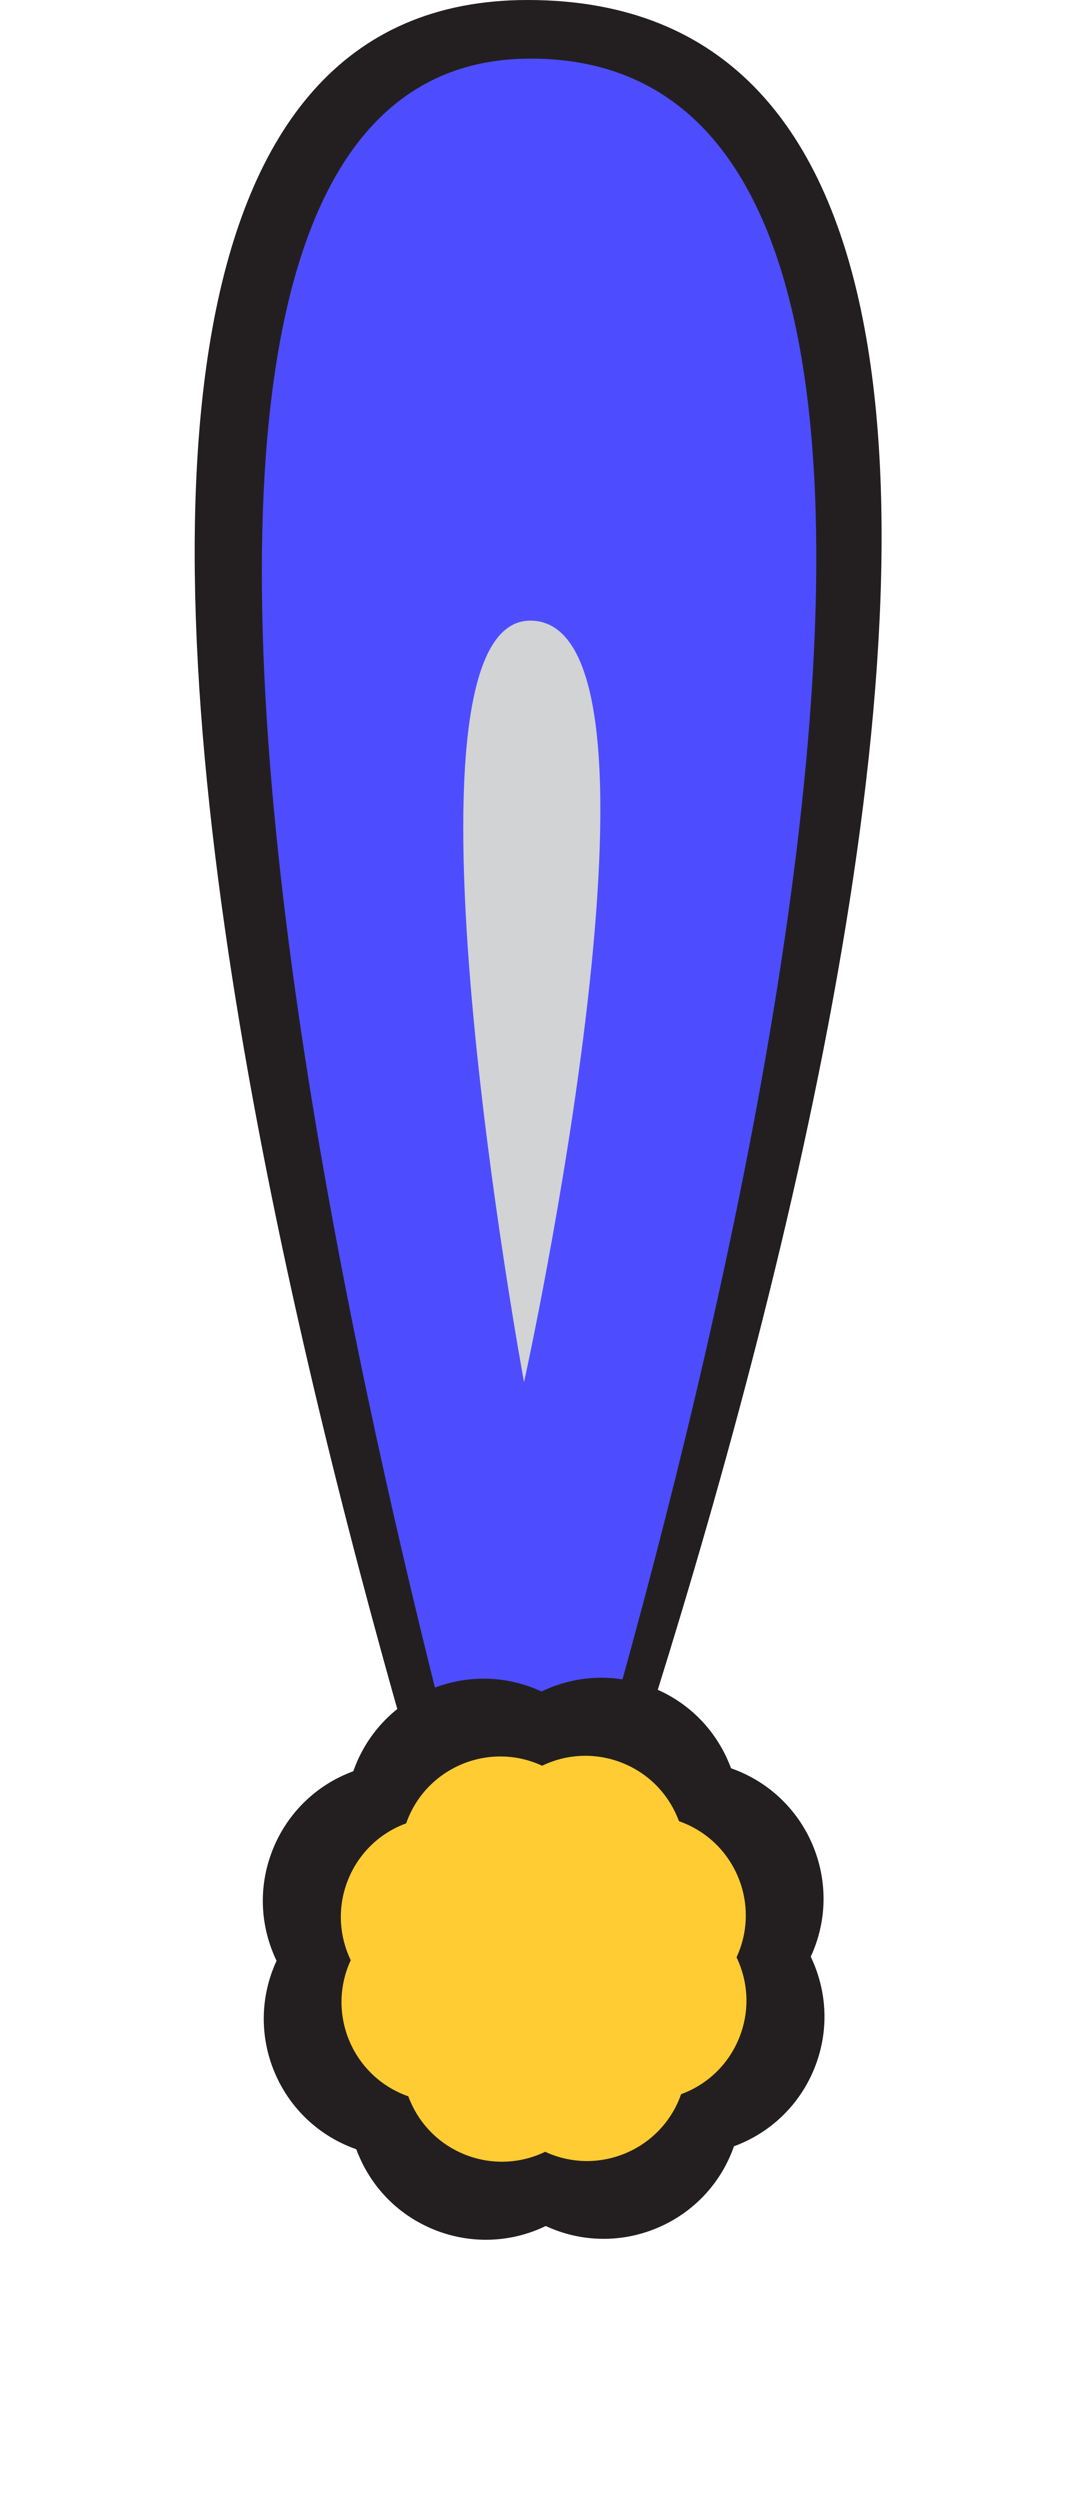 <svg width="67" height="154" viewBox="0 0 67 154" fill="none" xmlns="http://www.w3.org/2000/svg">
<path d="M31.921 129.25C31.921 129.25 -13.299 0 32.521 0C81.961 0 31.921 129.25 31.921 129.25Z" fill="#231F20"/>
<path d="M32.221 123.89C32.221 123.89 -4.279 3.61 32.701 3.61C72.611 3.61 32.221 123.89 32.221 123.89Z" fill="#4D4DFF"/>
<path d="M32.301 85.14C32.301 85.14 23.591 38.08 32.731 38.23C42.591 38.39 32.301 85.14 32.301 85.14Z" fill="#D2D3D4"/>
<path d="M50.084 113.634C51.028 115.864 50.982 118.35 49.972 120.527C50.034 120.65 50.087 120.776 50.141 120.902C51.026 122.994 51.047 125.307 50.193 127.413C49.285 129.655 47.493 131.381 45.241 132.204C44.45 134.47 42.752 136.287 40.526 137.229C38.301 138.172 35.815 138.126 33.638 137.116C31.478 138.161 28.991 138.246 26.75 137.338C24.644 136.485 22.999 134.863 22.112 132.768C22.058 132.642 22.005 132.516 21.959 132.386C19.693 131.596 17.877 129.898 16.934 127.673C15.992 125.447 16.037 122.957 17.046 120.78C16.985 120.657 16.931 120.531 16.878 120.405C15.992 118.313 15.972 116 16.825 113.894C17.734 111.652 19.525 109.926 21.778 109.103C22.569 106.837 24.266 105.02 26.492 104.078C28.718 103.135 31.204 103.181 33.381 104.191C35.541 103.146 38.027 103.061 40.268 103.969C42.375 104.823 44.02 106.444 44.907 108.539C44.96 108.665 45.014 108.792 45.059 108.921C47.325 109.712 49.142 111.409 50.086 113.638L50.084 113.634Z" fill="#231F20"/>
<path d="M45.48 115.585C46.161 117.195 46.128 118.99 45.399 120.562C45.443 120.651 45.482 120.742 45.52 120.834C46.16 122.344 46.175 124.015 45.558 125.536C44.903 127.155 43.609 128.402 41.981 128.996C41.41 130.633 40.184 131.945 38.577 132.625C36.969 133.306 35.174 133.273 33.602 132.544C32.042 133.298 30.246 133.359 28.627 132.704C27.106 132.087 25.918 130.917 25.277 129.403C25.239 129.312 25.2 129.221 25.167 129.127C23.531 128.556 22.219 127.331 21.538 125.723C20.858 124.116 20.89 122.318 21.619 120.745C21.575 120.657 21.536 120.565 21.497 120.474C20.858 118.964 20.843 117.293 21.459 115.772C22.115 114.153 23.409 112.906 25.036 112.312C25.607 110.675 26.833 109.363 28.441 108.682C30.049 108.002 31.844 108.035 33.416 108.764C34.976 108.01 36.772 107.949 38.391 108.604C39.912 109.22 41.1 110.391 41.74 111.905C41.779 111.996 41.818 112.087 41.851 112.181C43.487 112.751 44.799 113.977 45.481 115.587L45.48 115.585Z" fill="#FFCC33"/>
</svg>
